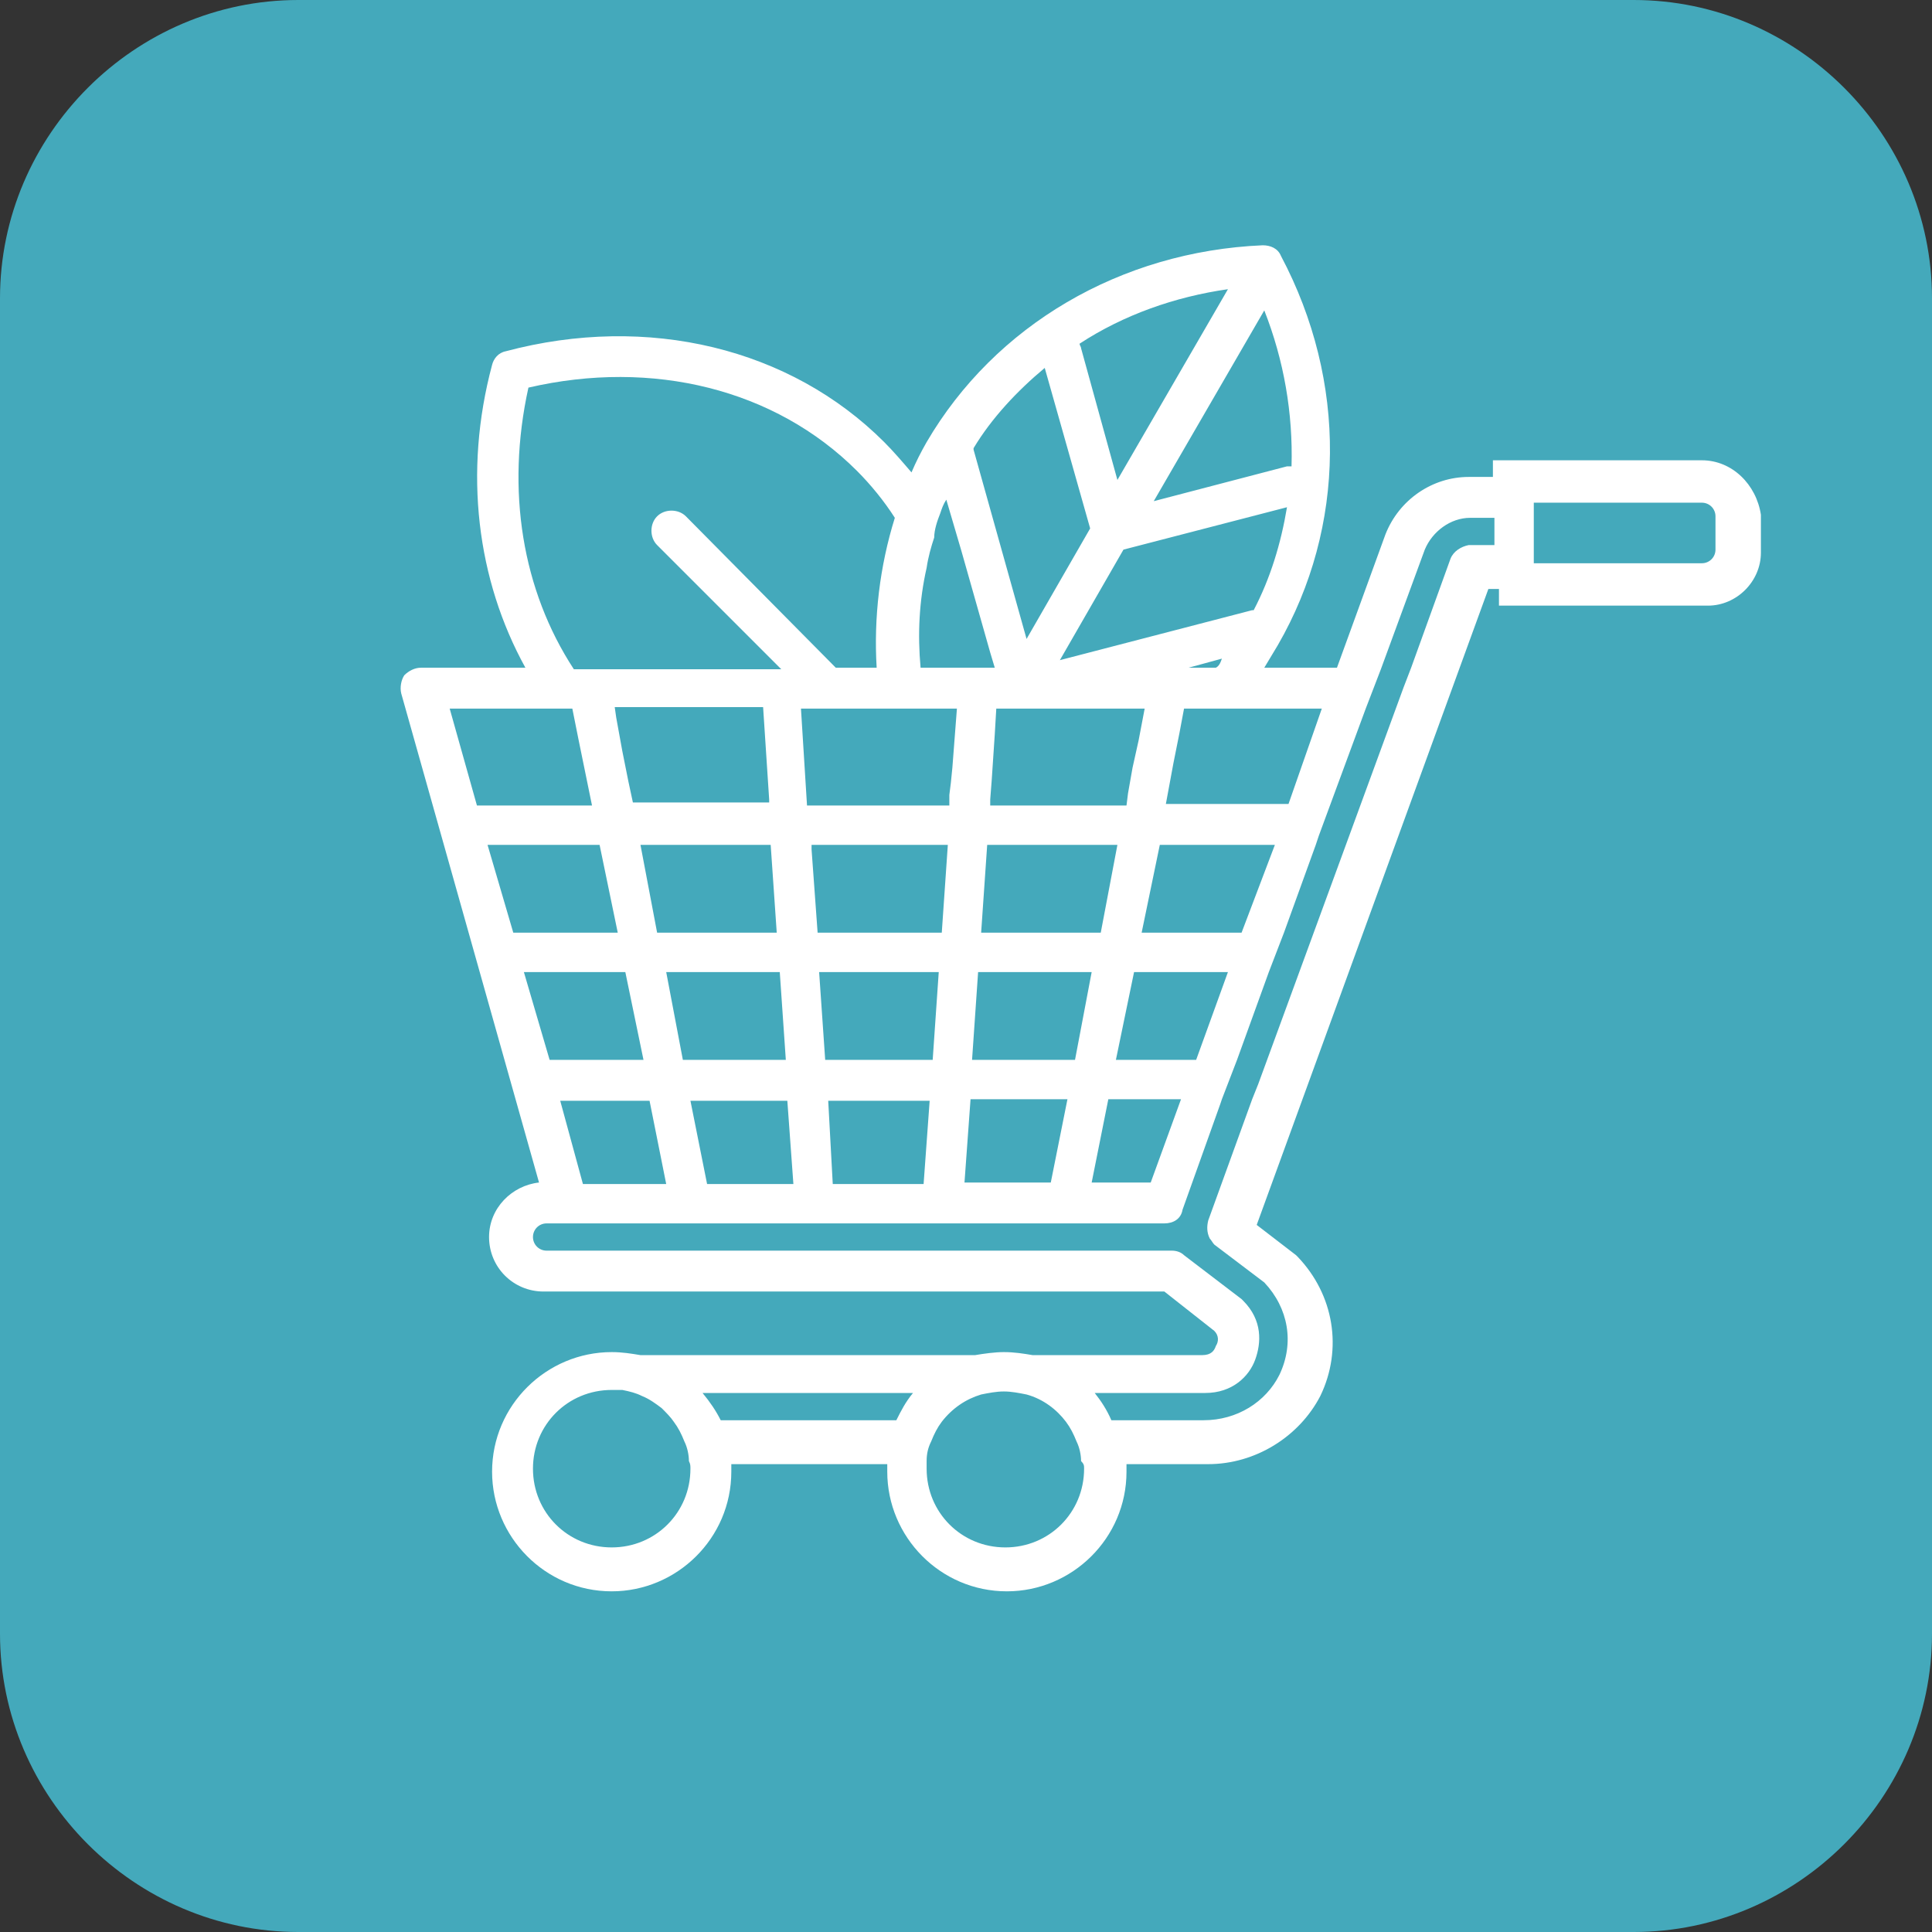 <?xml version="1.0" encoding="utf-8"?>
<!-- Generator: Adobe Illustrator 26.0.2, SVG Export Plug-In . SVG Version: 6.00 Build 0)  -->
<svg version="1.1" id="Ebene_1" xmlns="http://www.w3.org/2000/svg" xmlns:xlink="http://www.w3.org/1999/xlink" x="0px" y="0px"
	 viewBox="0 0 127.6 127.6" style="enable-background:new 0 0 127.6 127.6;" xml:space="preserve">
<rect x="0" y="0" width="127.6" height="127.6" fill="#333333" stroke="none"/>
<style type="text/css">
	.st0{clip-path:url(#SVGID_00000059990128591546629470000013743173599140008378_);fill:#44A9BB;}
	.st1{clip-path:url(#SVGID_00000059990128591546629470000013743173599140008378_);fill:#FFFFFF;}
</style>
<g>
	<defs>
		<rect id="SVGID_1_" width="127.6" height="127.6"/>
	</defs>
	<clipPath id="SVGID_00000106108035794689528700000003587136188564980656_">
		<use xlink:href="#SVGID_1_"  style="overflow:visible;"/>
	</clipPath>
	<path style="clip-path:url(#SVGID_00000106108035794689528700000003587136188564980656_);fill:#44A9BB;" d="M19.7,0h88.2
		c10.8,0,19.7,8.9,19.7,19.7v88.2c0,10.8-8.9,19.7-19.7,19.7H19.7C8.9,127.6,0,118.7,0,107.9V19.7C0,8.9,8.9,0,19.7,0"/>
	<path style="clip-path:url(#SVGID_00000106108035794689528700000003587136188564980656_);fill:#FFFFFF;" d="M42.9,72.7l1.1,5.5
		h-5.5L37,72.7H42.9z M32.2,55.8h7.4l1.2,5.8h-6.9L32.2,55.8z M37.8,46.8l0.4,2l0.9,4.4h-7.6l-1.8-6.4h6.9H37.8z M62.1,33.9
		c0.1-0.3,0.2-0.6,0.4-0.9l1,3.4l1.9,6.7l0.3,1h-0.2h-1.3h-1.3h-2.1c-0.2-2.2-0.1-4.4,0.4-6.6c0.1-0.7,0.3-1.4,0.5-2
		C61.7,35,61.9,34.4,62.1,33.9 M81.1,19.1l-7.3,12.6L71.4,23c0-0.1-0.1-0.2-0.1-0.3C74.2,20.8,77.6,19.6,81.1,19.1 M80.3,44.1h-1.8
		l2.2-0.6C80.6,43.8,80.5,44,80.3,44.1 M85.1,53.1h-8.1l0.5-2.7l0.4-2l0.3-1.6h1.4h1.8h5.9L85.1,53.1z M75.4,61.6l1.2-5.8h7.6
		L82,61.6H75.4z M73.7,70l1.2-5.8h6.2L79,70H73.7z M76,78.1h-3.9l1.1-5.5H78L76,78.1z M53.6,56.1l0-0.3H61h1.6l-0.4,5.8H54
		L53.6,56.1z M69.4,78.1h-5.7l0.4-5.5h6.4L69.4,78.1z M71,70h-6.8l0.4-5.8h7.5L71,70z M72.7,61.6h-7.9l0.4-5.8h8.6L72.7,61.6z
		 M54.2,46.8h1.9H58h0.3h1.3H61h1.9h0.3l-0.3,3.9l-0.1,1l-0.1,0.8l0,0.7h-0.3h-0.8h-0.2h-0.7h-0.2h-0.4h-6.8l-0.4-6.4H54.2z
		 M54.1,64.2H62L61.6,70h-7.1L54.1,64.2z M54.7,72.7h6.7l-0.4,5.5h-6L54.7,72.7z M74.5,52.4l-0.1,0.8H73h-3.6h-4l0-0.4l0.1-1.3
		l0.2-3l0.1-1.7h0.9h0h1.5h0h7.4l-0.4,2.1l-0.4,1.8L74.5,52.4z M82.8,40.3c0,0-0.1,0-0.1,0L70,43.6l4.2-7.3L85,33.5
		C84.6,35.9,83.9,38.2,82.8,40.3 M85.3,30.8c-0.1,0-0.2,0-0.3,0l-8.8,2.3l7.3-12.6C84.8,23.8,85.4,27.3,85.3,30.8 M41.5,51.6l-0.4-2
		l-0.4-2.2l-0.1-0.7h9.8l0.4,6.1l0,0.2H47h-3.1h-2.1L41.5,51.6z M42.3,55.8h8.6l0.4,5.8h-7.9L42.3,55.8z M44,64.2h7.5l0.4,5.8h-6.8
		L44,64.2z M45.6,72.7h6.4l0.4,5.5h-5.7L45.6,72.7z M69,24.3l3,10.6l-4.2,7.3l-3.5-12.5c0,0,0-0.1,0-0.1
		C65.5,27.6,67.2,25.8,69,24.3 M34.9,25.6c8.2-1.9,16.3,0.1,21.7,5.5c0.9,0.9,1.8,2,2.5,3.1c-1,3.2-1.4,6.6-1.2,9.9h-2.7L45.3,34.1
		c-0.5-0.5-1.4-0.5-1.9,0c-0.5,0.5-0.5,1.4,0,1.9l8.2,8.2H37.9C34.5,39,33.4,32.4,34.9,25.6 M34.6,64.2h6.7l1.2,5.8h-6.2L34.6,64.2z
		 M46.4,92h13.9c-0.5,0.6-0.8,1.2-1.1,1.8H47.6C47.3,93.2,46.9,92.6,46.4,92 M45.6,97c0,2.9-2.3,5.2-5.2,5.2c-2.9,0-5.2-2.3-5.2-5.2
		c0-2.9,2.3-5.2,5.2-5.2c0.2,0,0.5,0,0.7,0c0.5,0.1,0.9,0.2,1.3,0.4c0.5,0.2,0.9,0.5,1.3,0.8c0.3,0.3,0.6,0.6,0.8,0.9
		c0.3,0.4,0.5,0.8,0.7,1.3c0.2,0.4,0.3,0.9,0.3,1.3C45.6,96.7,45.6,96.8,45.6,97 M71.6,97c0,2.9-2.3,5.2-5.2,5.2
		c-2.9,0-5.2-2.3-5.2-5.2c0-0.2,0-0.3,0-0.5c0-0.5,0.1-0.9,0.3-1.3c0.2-0.5,0.4-0.9,0.7-1.3c0.7-0.9,1.6-1.5,2.6-1.8
		c0.5-0.1,1-0.2,1.5-0.2c0.5,0,1,0.1,1.5,0.2c1.1,0.3,2,1,2.6,1.8c0.3,0.4,0.5,0.8,0.7,1.3c0.2,0.4,0.3,0.9,0.3,1.3
		C71.6,96.7,71.6,96.8,71.6,97 M95.8,36.9l-2.6,7.2l-0.5,1.3L89,55.5l-5.9,16.1l-0.4,1l-2.9,8c-0.1,0.4-0.1,0.8,0.1,1.2
		c0.1,0.1,0.2,0.3,0.3,0.4l3.3,2.5c1.6,1.7,2,4,1,6.1c-0.9,1.8-2.8,3-5,3h-6.1c-0.3-0.7-0.7-1.3-1.1-1.8h7.3c1.8,0,2.9-1.1,3.3-2.2
		c0.4-1.1,0.5-2.6-0.8-3.9c0,0-0.1-0.1-0.1-0.1l-3.8-2.9c-0.2-0.2-0.5-0.3-0.8-0.3H36.1c-0.5,0-0.9-0.4-0.9-0.9s0.4-0.9,0.9-0.9h0.4
		h1.4h6.7h2.7h5.4h2.6h5.6h2.6h5.4h2.7h5.3c0.6,0,1.1-0.3,1.2-0.9l2.5-7l0.1-0.3l1-2.6l2.1-5.8l1-2.6l2.1-5.8l0.2-0.6l3.1-8.4
		l0.5-1.3l0.5-1.3l2.9-7.9c0.5-1.2,1.7-2.1,3-2.1h1.6v1.8H97C96.5,36.1,96,36.4,95.8,36.9 M113.3,36.3c0,0.5-0.4,0.9-0.9,0.9h-5.6
		h-1.3h-4.2v-1.1v-1.8v-1.1h4.2h1.3h5.6c0.5,0,0.9,0.4,0.9,0.9V36.3z M112.4,30.4H98.6v1.1h-1.6c-2.4,0-4.6,1.5-5.5,3.8c0,0,0,0,0,0
		l-3.2,8.8h-4.8c0.3-0.5,0.6-1,0.9-1.5c4.5-7.8,4.6-17.4,0.2-25.7c-0.2-0.5-0.7-0.7-1.2-0.7c-9.4,0.4-17.7,5.3-22.2,13
		c-0.4,0.7-0.7,1.3-1,2c-0.6-0.7-1.2-1.4-1.8-2c-6.2-6.2-15.6-8.5-25-6c-0.5,0.1-0.8,0.5-0.9,0.9c-1.9,7.1-1,14.2,2.2,20h-6.9
		c-0.4,0-0.8,0.2-1.1,0.5c-0.2,0.3-0.3,0.8-0.2,1.2l9.1,32.3c-1.8,0.2-3.3,1.7-3.3,3.6c0,2,1.6,3.6,3.6,3.6h41l3.3,2.6
		c0.3,0.3,0.3,0.7,0.1,1c-0.1,0.3-0.3,0.6-0.9,0.6H68.2c-0.6-0.1-1.2-0.2-1.9-0.2c-0.6,0-1.3,0.1-1.9,0.2H42.4c0,0-0.1,0-0.1,0
		c-0.6-0.1-1.2-0.2-1.9-0.2c-4.3,0-7.9,3.5-7.9,7.9c0,4.3,3.5,7.9,7.9,7.9c4.3,0,7.9-3.5,7.9-7.9c0-0.2,0-0.3,0-0.5h10.3
		c0,0.2,0,0.3,0,0.5c0,4.3,3.5,7.9,7.9,7.9c4.3,0,7.9-3.5,7.9-7.9c0-0.2,0-0.3,0-0.5h5.4c3.1,0,6-1.8,7.4-4.5
		c1.5-3.1,0.9-6.7-1.5-9.2c0,0-0.1-0.1-0.1-0.1l-2.6-2l15.3-42h0.7v1.1h13.8c1.9,0,3.5-1.6,3.5-3.5V34C116,32,114.4,30.4,112.4,30.4
		"/>
</g>
</svg>
